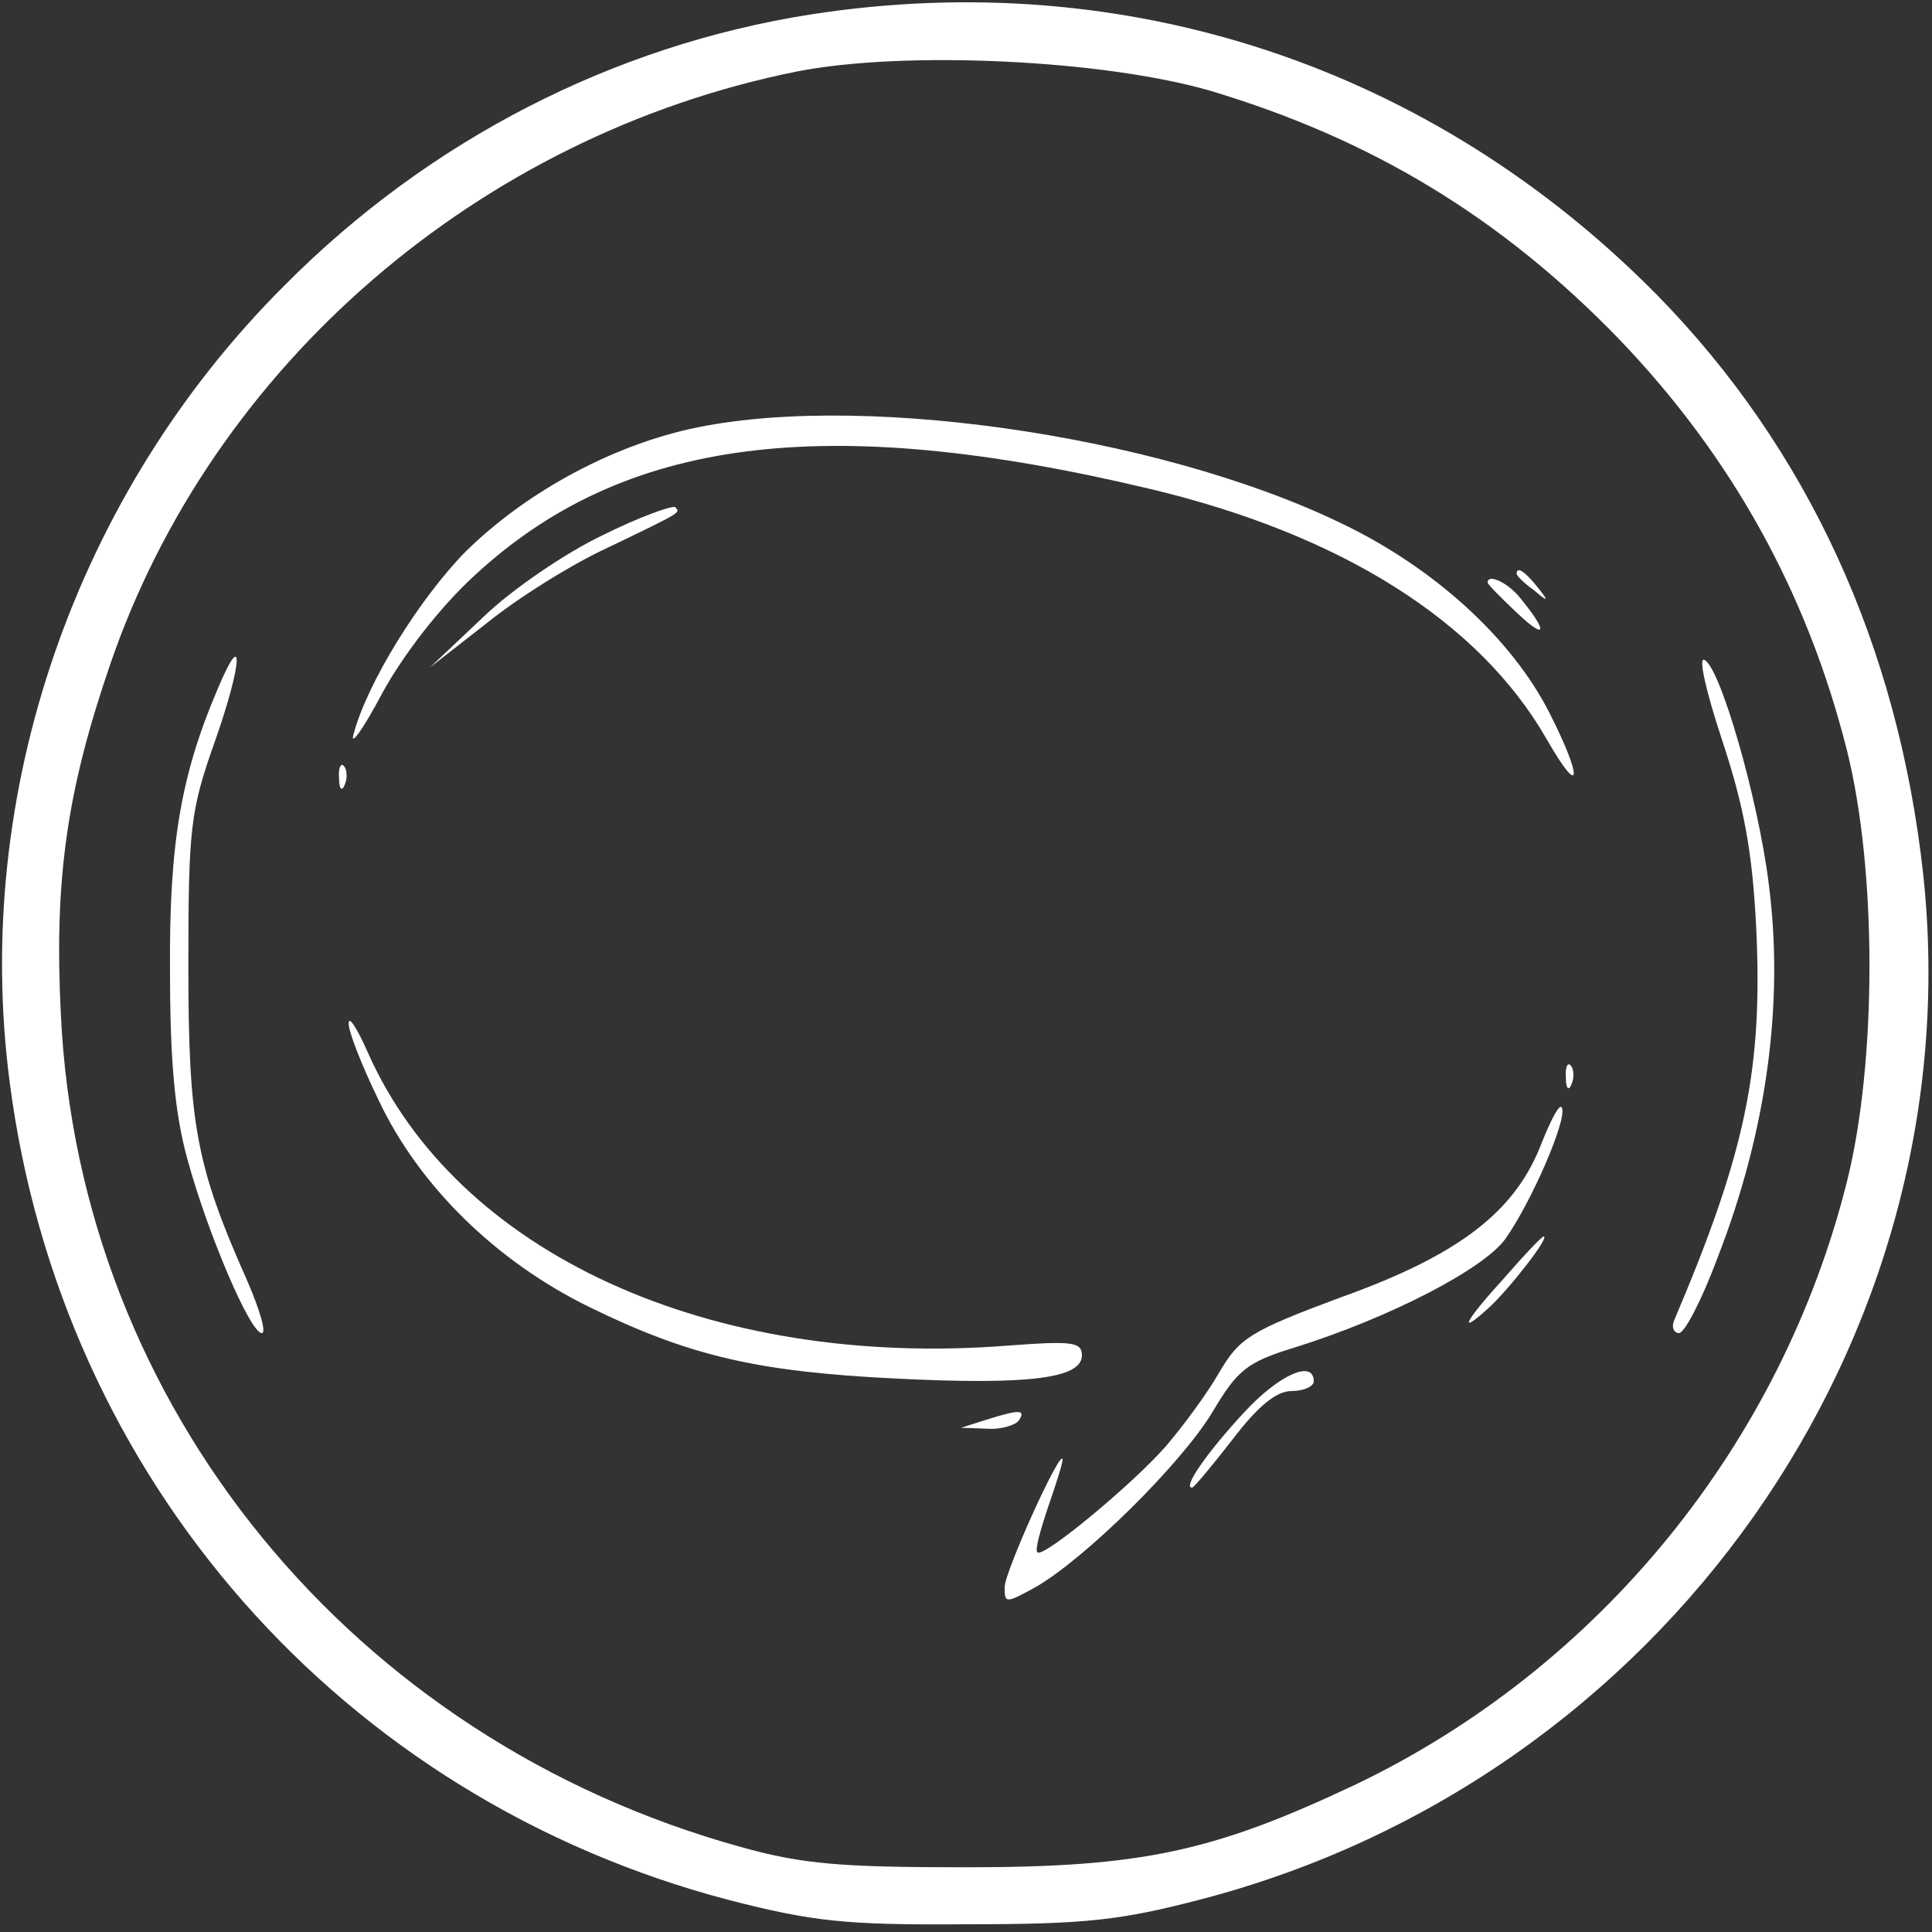 <?xml version="1.0" standalone="no"?>
<!DOCTYPE svg PUBLIC "-//W3C//DTD SVG 20010904//EN"
 "http://www.w3.org/TR/2001/REC-SVG-20010904/DTD/svg10.dtd">
<svg version="1.0" xmlns="http://www.w3.org/2000/svg"
 width="200pt" height="200pt" viewBox="0 0 200 200"
 preserveAspectRatio="xMidYMid meet">

<rect x="0" y="0" width="200" height="200" fill="#333333" stroke="none"/>

<g transform="translate(0,200) scale(0.1,-0.1)"
fill="#FFFFFF" stroke="none">
<path d="M839 1985 c-204 -32 -395 -130 -544 -280 -217 -216 -324 -526 -285
-825 53 -411 344 -742 745 -847 86 -22 120 -26 245 -25 124 0 160 4 244 26
478 125 798 580 747 1060 -26 238 -120 442 -276 601 -233 236 -549 341 -876
290z m414 -79 c167 -50 301 -131 423 -257 117 -122 195 -263 236 -426 31 -124
31 -322 0 -446 -68 -272 -256 -503 -508 -624 -148 -70 -222 -86 -404 -86 -128
0 -169 3 -233 21 -402 111 -685 456 -704 862 -7 139 6 231 51 362 106 310 382
548 711 614 112 22 318 12 428 -20z"/>
<path d="M706 1554 c-81 -20 -164 -66 -224 -125 -48 -49 -102 -136 -116 -189
-4 -14 10 5 30 43 22 40 60 89 95 121 154 143 363 170 699 90 198 -47 341
-137 411 -259 36 -63 38 -42 3 27 -39 77 -120 151 -217 197 -191 92 -509 137
-681 95z"/>
<path d="M624 1446 c-38 -18 -94 -56 -124 -85 l-55 -52 59 46 c32 26 88 61
125 78 79 38 75 36 70 42 -3 2 -37 -10 -75 -29z"/>
<path d="M1570 1406 c0 -2 8 -10 18 -17 15 -13 16 -12 3 4 -13 16 -21 21 -21
13z"/>
<path d="M1540 1397 c0 -2 14 -16 32 -33 30 -28 30 -17 0 19 -13 15 -32 23
-32 14z"/>
<path d="M225 1286 c-38 -89 -50 -161 -49 -291 0 -94 5 -148 18 -195 21 -77
65 -180 77 -180 5 0 -2 24 -15 54 -53 119 -61 162 -61 326 0 144 2 161 28 234
28 80 30 119 2 52z"/>
<path d="M1783 1233 c22 -67 31 -113 35 -193 7 -147 -11 -233 -85 -407 -3 -7
0 -13 5 -13 6 0 24 35 40 78 51 131 69 264 53 387 -11 89 -51 227 -67 232 -6
2 3 -36 19 -84z"/>
<path d="M351 1194 c0 -11 3 -14 6 -6 3 7 2 16 -1 19 -3 4 -6 -2 -5 -13z"/>
<path d="M361 941 c-1 -7 13 -43 31 -80 42 -89 122 -167 218 -214 104 -51 175
-67 316 -74 139 -7 194 0 194 24 0 14 -11 15 -77 10 -309 -24 -570 96 -662
303 -11 25 -20 39 -20 31z"/>
<path d="M1621 884 c0 -11 3 -14 6 -6 3 7 2 16 -1 19 -3 4 -6 -2 -5 -13z"/>
<path d="M1596 817 c-27 -71 -85 -116 -208 -160 -94 -35 -105 -42 -126 -78
-12 -21 -37 -55 -55 -76 -35 -40 -127 -116 -133 -110 -3 2 3 23 11 47 8 23 15
45 15 49 -1 14 -60 -116 -60 -132 0 -17 1 -17 32 0 52 30 151 128 183 181 26
44 36 52 85 67 99 31 195 81 218 112 27 38 64 123 59 136 -2 6 -11 -11 -21
-36z"/>
<path d="M1558 678 c-42 -46 -50 -62 -17 -32 20 18 64 74 57 74 -2 0 -20 -19
-40 -42z"/>
<path d="M1288 538 c-38 -41 -64 -78 -54 -78 2 0 21 23 42 50 26 34 45 50 61
50 13 0 23 5 23 10 0 23 -36 7 -72 -32z"/>
<path d="M1020 530 l-25 -8 27 -1 c15 -1 30 4 33 9 7 11 0 11 -35 0z"/>
</g>
</svg>
